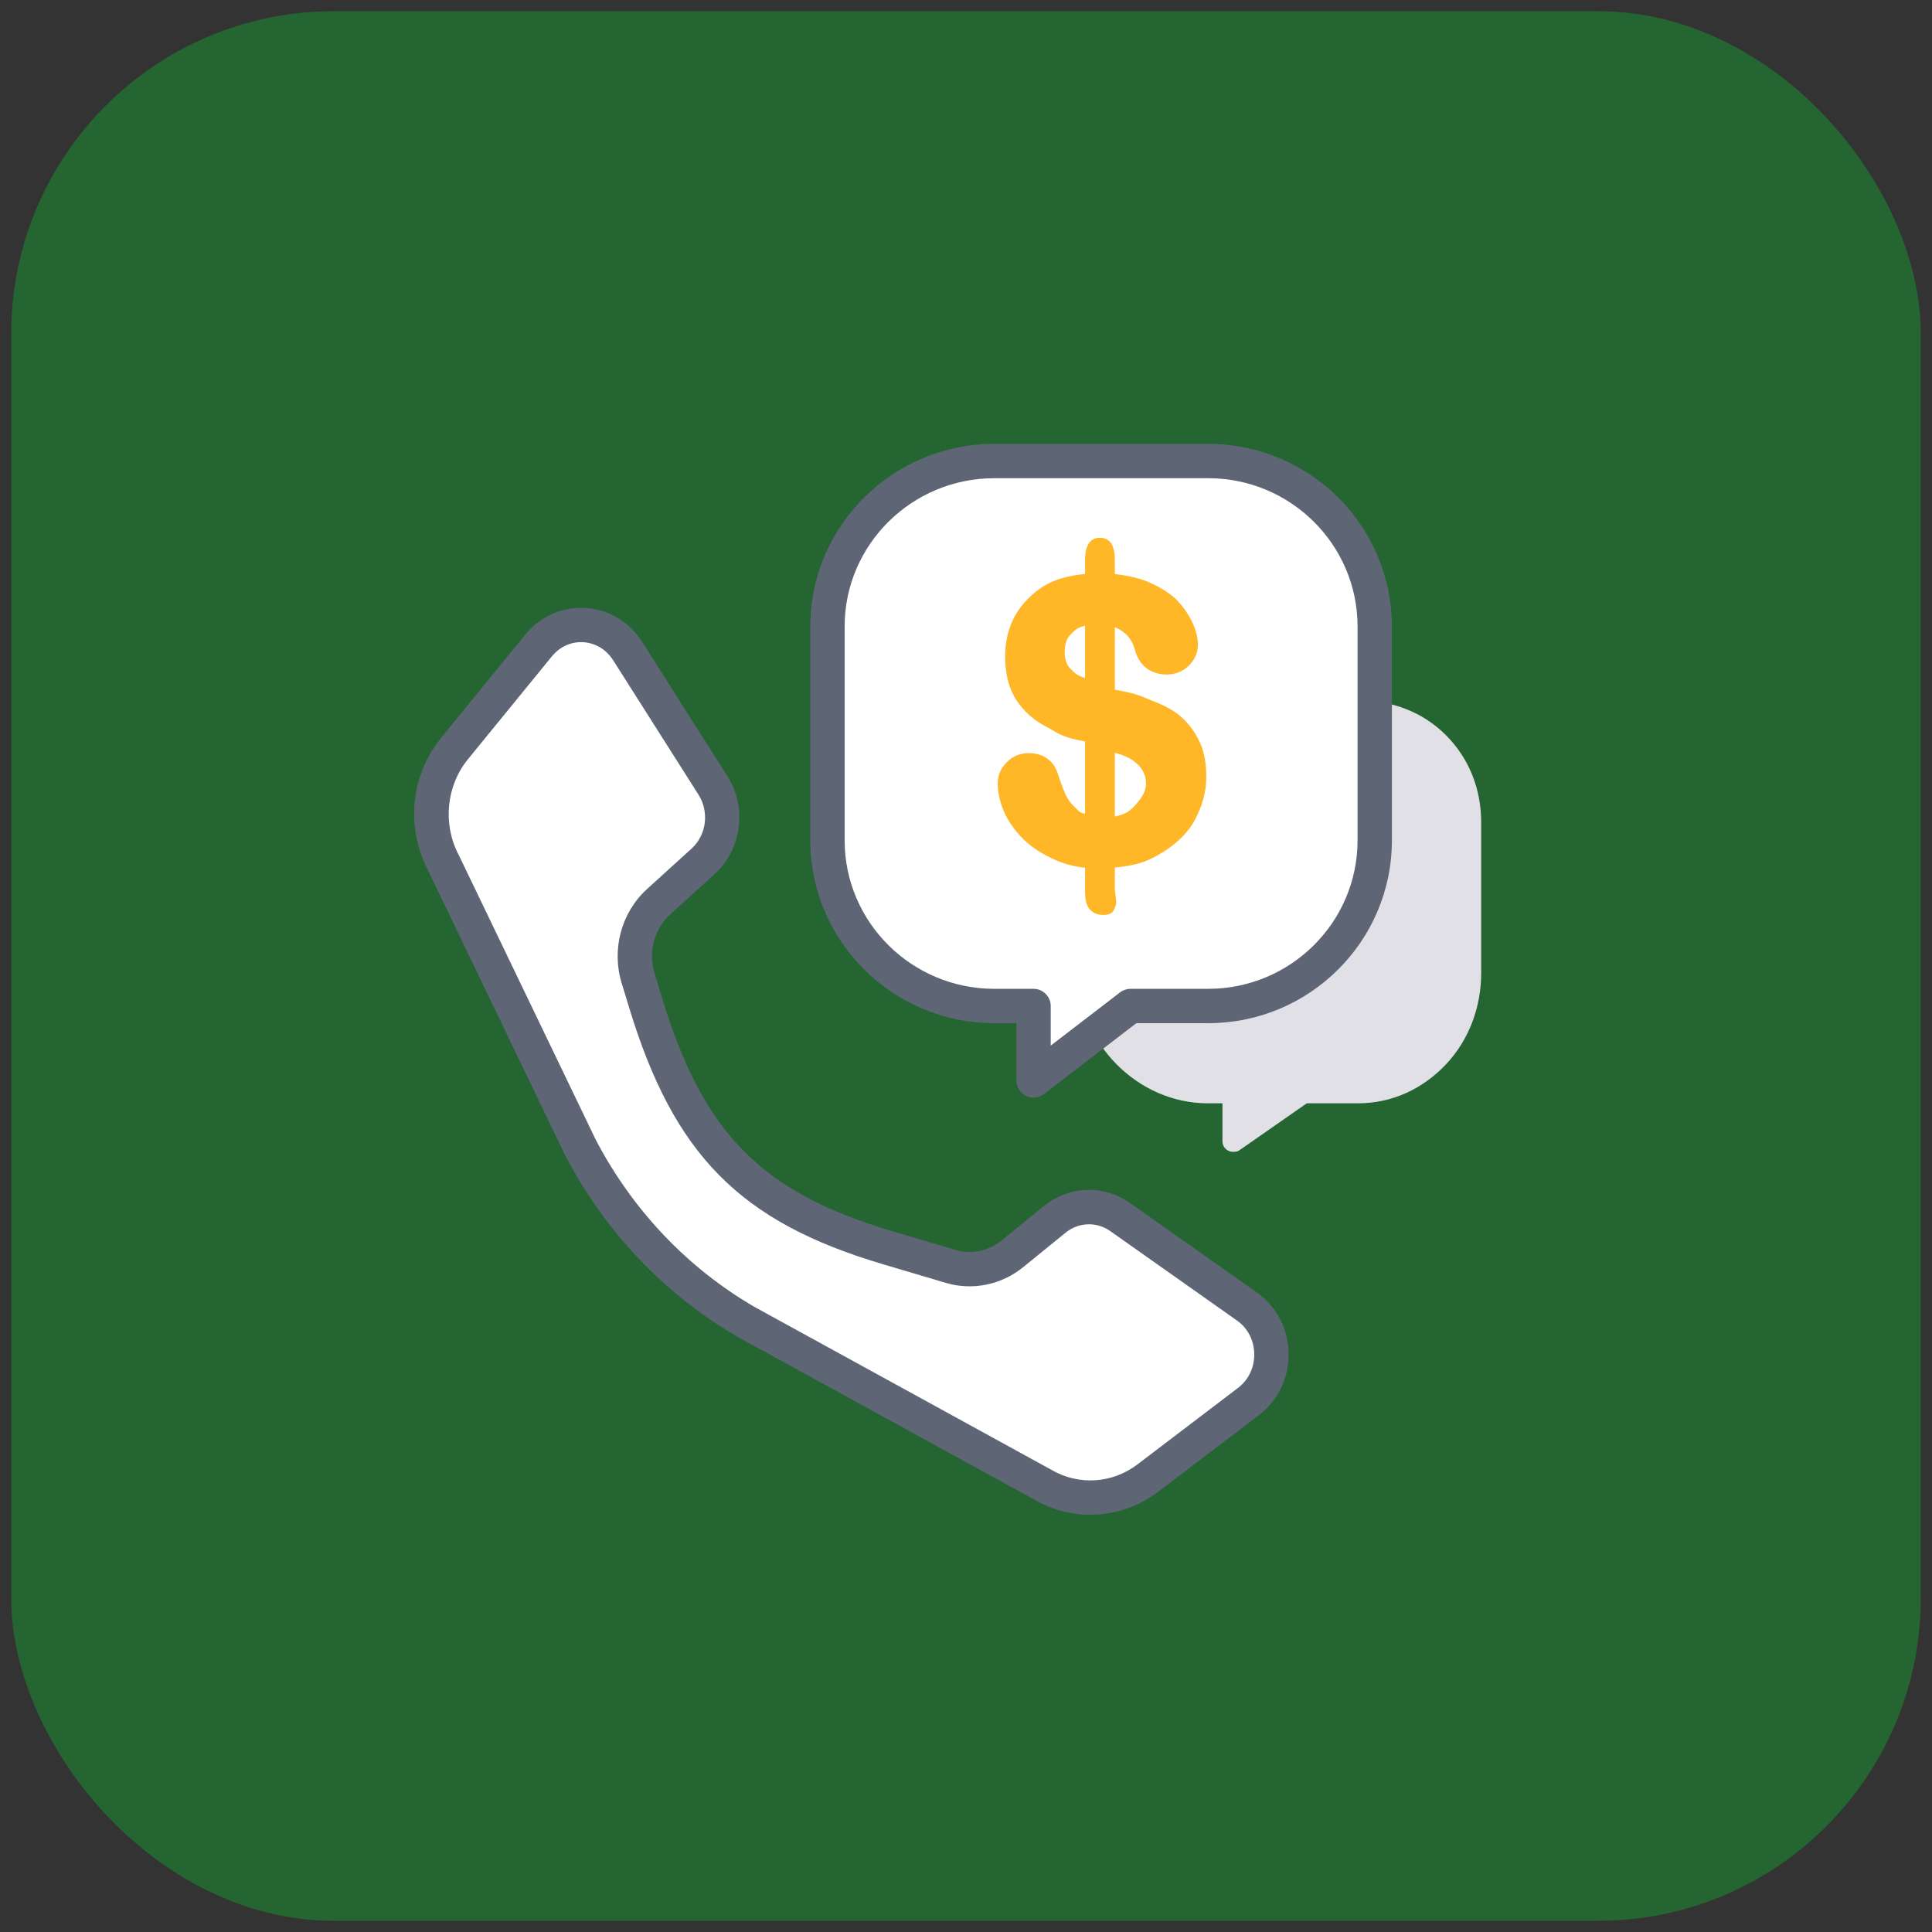 <svg width="54" height="54" viewBox="0 0 54 54" fill="none" xmlns="http://www.w3.org/2000/svg">
<rect x="0" y="0" width="54" height="54" fill="#333333" stroke="none"/>
<rect x="0.813" y="0.813" width="52.374" height="52.374" rx="8.517" fill="#246532"/>
<rect x="0.813" y="0.813" width="52.374" height="52.374" rx="8.517" stroke="#246532" strokeWidth="1.626"/>
<path d="M40.415 20.549C39.769 19.901 38.906 19.574 37.958 19.574H33.759C31.761 19.574 30.136 21.074 30.136 22.993V27.191C30.136 29.152 31.794 30.838 33.759 30.838H34.168V31.901C34.168 32.011 34.231 32.111 34.328 32.161C34.37 32.183 34.417 32.194 34.464 32.194C34.523 32.194 34.583 32.191 34.633 32.156L36.525 30.838H37.958C38.901 30.838 39.766 30.44 40.421 29.743C41.062 29.061 41.4 28.145 41.4 27.191V22.993C41.4 22.044 41.059 21.196 40.415 20.549Z" fill="#E1E0E6"/>
<path d="M34.852 36.514L31.312 34.015C30.752 33.62 30.011 33.646 29.478 34.08L28.294 35.043C27.806 35.44 27.165 35.57 26.569 35.393L24.791 34.864C20.979 33.732 19.246 31.965 18.047 28.032L17.834 27.333C17.601 26.567 17.826 25.729 18.408 25.201L19.653 24.07C20.242 23.536 20.36 22.631 19.929 21.952L17.542 18.193C16.97 17.291 15.726 17.213 15.054 18.037L12.705 20.918C11.979 21.808 11.853 23.07 12.386 24.096L16.215 32.053C17.283 34.108 18.891 35.804 20.851 36.943L29.153 41.497C30.079 42.036 31.222 41.963 32.079 41.311L34.897 39.167C35.768 38.505 35.745 37.144 34.852 36.514Z" fill="white"/>
<path d="M30.475 42.338C29.928 42.338 29.39 42.193 28.917 41.919L20.62 37.367C20.617 37.365 20.613 37.363 20.61 37.361C18.568 36.175 16.901 34.417 15.789 32.278C15.787 32.273 15.784 32.269 15.782 32.264L11.957 24.314C11.335 23.111 11.482 21.661 12.333 20.618L14.682 17.737C15.1 17.225 15.711 16.954 16.359 16.992C17.011 17.03 17.59 17.376 17.947 17.939L20.334 21.698C20.886 22.568 20.732 23.742 19.976 24.429L18.73 25.56C18.285 25.964 18.114 26.607 18.293 27.196L18.506 27.895C19.66 31.681 21.28 33.324 24.927 34.407L26.706 34.936C27.147 35.067 27.628 34.969 27.991 34.673L29.175 33.711C29.879 33.138 30.849 33.105 31.589 33.627L35.129 36.125C35.68 36.514 36.004 37.133 36.016 37.822C36.028 38.512 35.726 39.143 35.188 39.553L32.37 41.697C31.811 42.122 31.144 42.338 30.475 42.338ZM21.087 36.528L29.384 41.08C29.387 41.082 29.39 41.084 29.394 41.086C30.149 41.525 31.089 41.465 31.789 40.933L34.607 38.789C34.899 38.566 35.063 38.22 35.056 37.839C35.049 37.459 34.874 37.12 34.575 36.91L31.035 34.411C30.651 34.14 30.147 34.158 29.781 34.456L28.597 35.418C27.987 35.914 27.178 36.078 26.432 35.856L24.654 35.328C20.687 34.149 18.838 32.277 17.588 28.175L17.375 27.476C17.088 26.533 17.366 25.502 18.085 24.849L19.33 23.718C19.746 23.341 19.829 22.694 19.524 22.213L17.137 18.453C16.947 18.154 16.642 17.97 16.302 17.95C15.966 17.93 15.647 18.074 15.426 18.344L13.076 21.225C12.476 21.961 12.37 23.027 12.812 23.878C12.814 23.882 12.817 23.887 12.819 23.891L16.644 31.841C17.671 33.814 19.207 35.435 21.087 36.528Z" fill="#5E6575"/>
<path d="M33.772 12.918H27.791C25.229 12.918 23.096 14.947 23.096 17.509V23.489C23.096 26.051 25.229 28.15 27.791 28.15H28.856V30.198L31.598 28.15H33.772C36.334 28.15 38.392 26.051 38.392 23.489V17.509C38.392 14.947 36.334 12.918 33.772 12.918Z" fill="white"/>
<path d="M28.888 30.678C28.761 30.678 28.639 30.628 28.549 30.538C28.459 30.448 28.408 30.326 28.408 30.198V28.598H27.791C24.955 28.598 22.648 26.306 22.648 23.489V17.509C22.648 14.695 24.955 12.406 27.791 12.406H33.772C36.602 12.406 38.904 14.695 38.904 17.509V23.489C38.904 26.306 36.602 28.598 33.772 28.598H31.761L29.18 30.579C29.096 30.643 28.994 30.678 28.888 30.678ZM27.791 13.366C25.485 13.366 23.608 15.225 23.608 17.509V23.489C23.608 25.777 25.485 27.638 27.791 27.638H28.888C29.015 27.638 29.137 27.689 29.227 27.779C29.317 27.869 29.368 27.991 29.368 28.118V29.225L31.305 27.738C31.389 27.673 31.492 27.638 31.598 27.638H33.772C36.072 27.638 37.944 25.777 37.944 23.489V17.509C37.944 15.225 36.072 13.366 33.772 13.366H27.791Z" fill="#5E6575"/>
<path d="M33.549 20.778C33.422 20.488 33.238 20.235 33.005 20.029C32.787 19.829 32.442 19.675 32.166 19.57C31.933 19.481 31.8 19.383 31.16 19.278V17.53C31.48 17.668 31.644 17.876 31.72 18.163C31.876 18.733 32.311 18.853 32.609 18.853C32.84 18.853 33.063 18.77 33.225 18.608C33.388 18.446 33.482 18.25 33.482 18.025C33.482 17.843 33.439 17.643 33.343 17.432C33.251 17.228 33.122 17.028 32.956 16.84C32.74 16.586 32.39 16.394 32.099 16.268C31.857 16.164 31.544 16.089 31.16 16.044V15.645C31.16 15.091 30.898 15.031 30.741 15.031C30.587 15.031 30.328 15.092 30.328 15.655V16.042C29.496 16.128 29.103 16.364 28.723 16.746C28.308 17.163 28.094 17.703 28.094 18.349C28.094 18.844 28.201 19.258 28.415 19.58C28.627 19.898 28.914 20.146 29.254 20.318C29.546 20.466 29.624 20.602 30.328 20.724V22.747C30.136 22.701 30.138 22.647 30.068 22.585C29.947 22.478 29.853 22.359 29.794 22.232C29.728 22.087 29.646 21.873 29.556 21.598C29.501 21.426 29.4 21.289 29.258 21.192C29.119 21.098 28.95 21.051 28.756 21.051C28.511 21.051 28.301 21.137 28.135 21.308C27.97 21.477 27.887 21.672 27.887 21.889C27.887 22.139 27.941 22.395 28.047 22.651C28.152 22.906 28.317 23.153 28.535 23.386C28.753 23.619 29.035 23.816 29.359 23.972C29.639 24.106 29.88 24.201 30.328 24.255V24.918C30.328 25.117 30.356 25.266 30.427 25.375C30.487 25.465 30.605 25.573 30.843 25.573C31.126 25.573 31.14 25.414 31.181 25.319C31.231 25.201 31.16 25.03 31.16 24.798V24.248C31.8 24.19 32.111 24.056 32.454 23.848C32.843 23.613 33.19 23.304 33.391 22.929C33.591 22.557 33.716 22.153 33.716 21.727C33.716 21.386 33.675 21.067 33.549 20.778ZM31.16 21.039C31.48 21.127 31.644 21.226 31.768 21.336C31.914 21.465 32.032 21.65 32.032 21.899C32.032 22.136 31.883 22.338 31.722 22.516C31.6 22.651 31.48 22.754 31.16 22.823V21.039H31.16ZM29.933 18.706C29.818 18.601 29.759 18.441 29.759 18.218C29.759 17.984 29.824 17.818 29.946 17.711C30.043 17.627 30.072 17.552 30.328 17.488V18.95C30.072 18.872 30.025 18.791 29.933 18.706Z" fill="#FFB727"/>
</svg>
